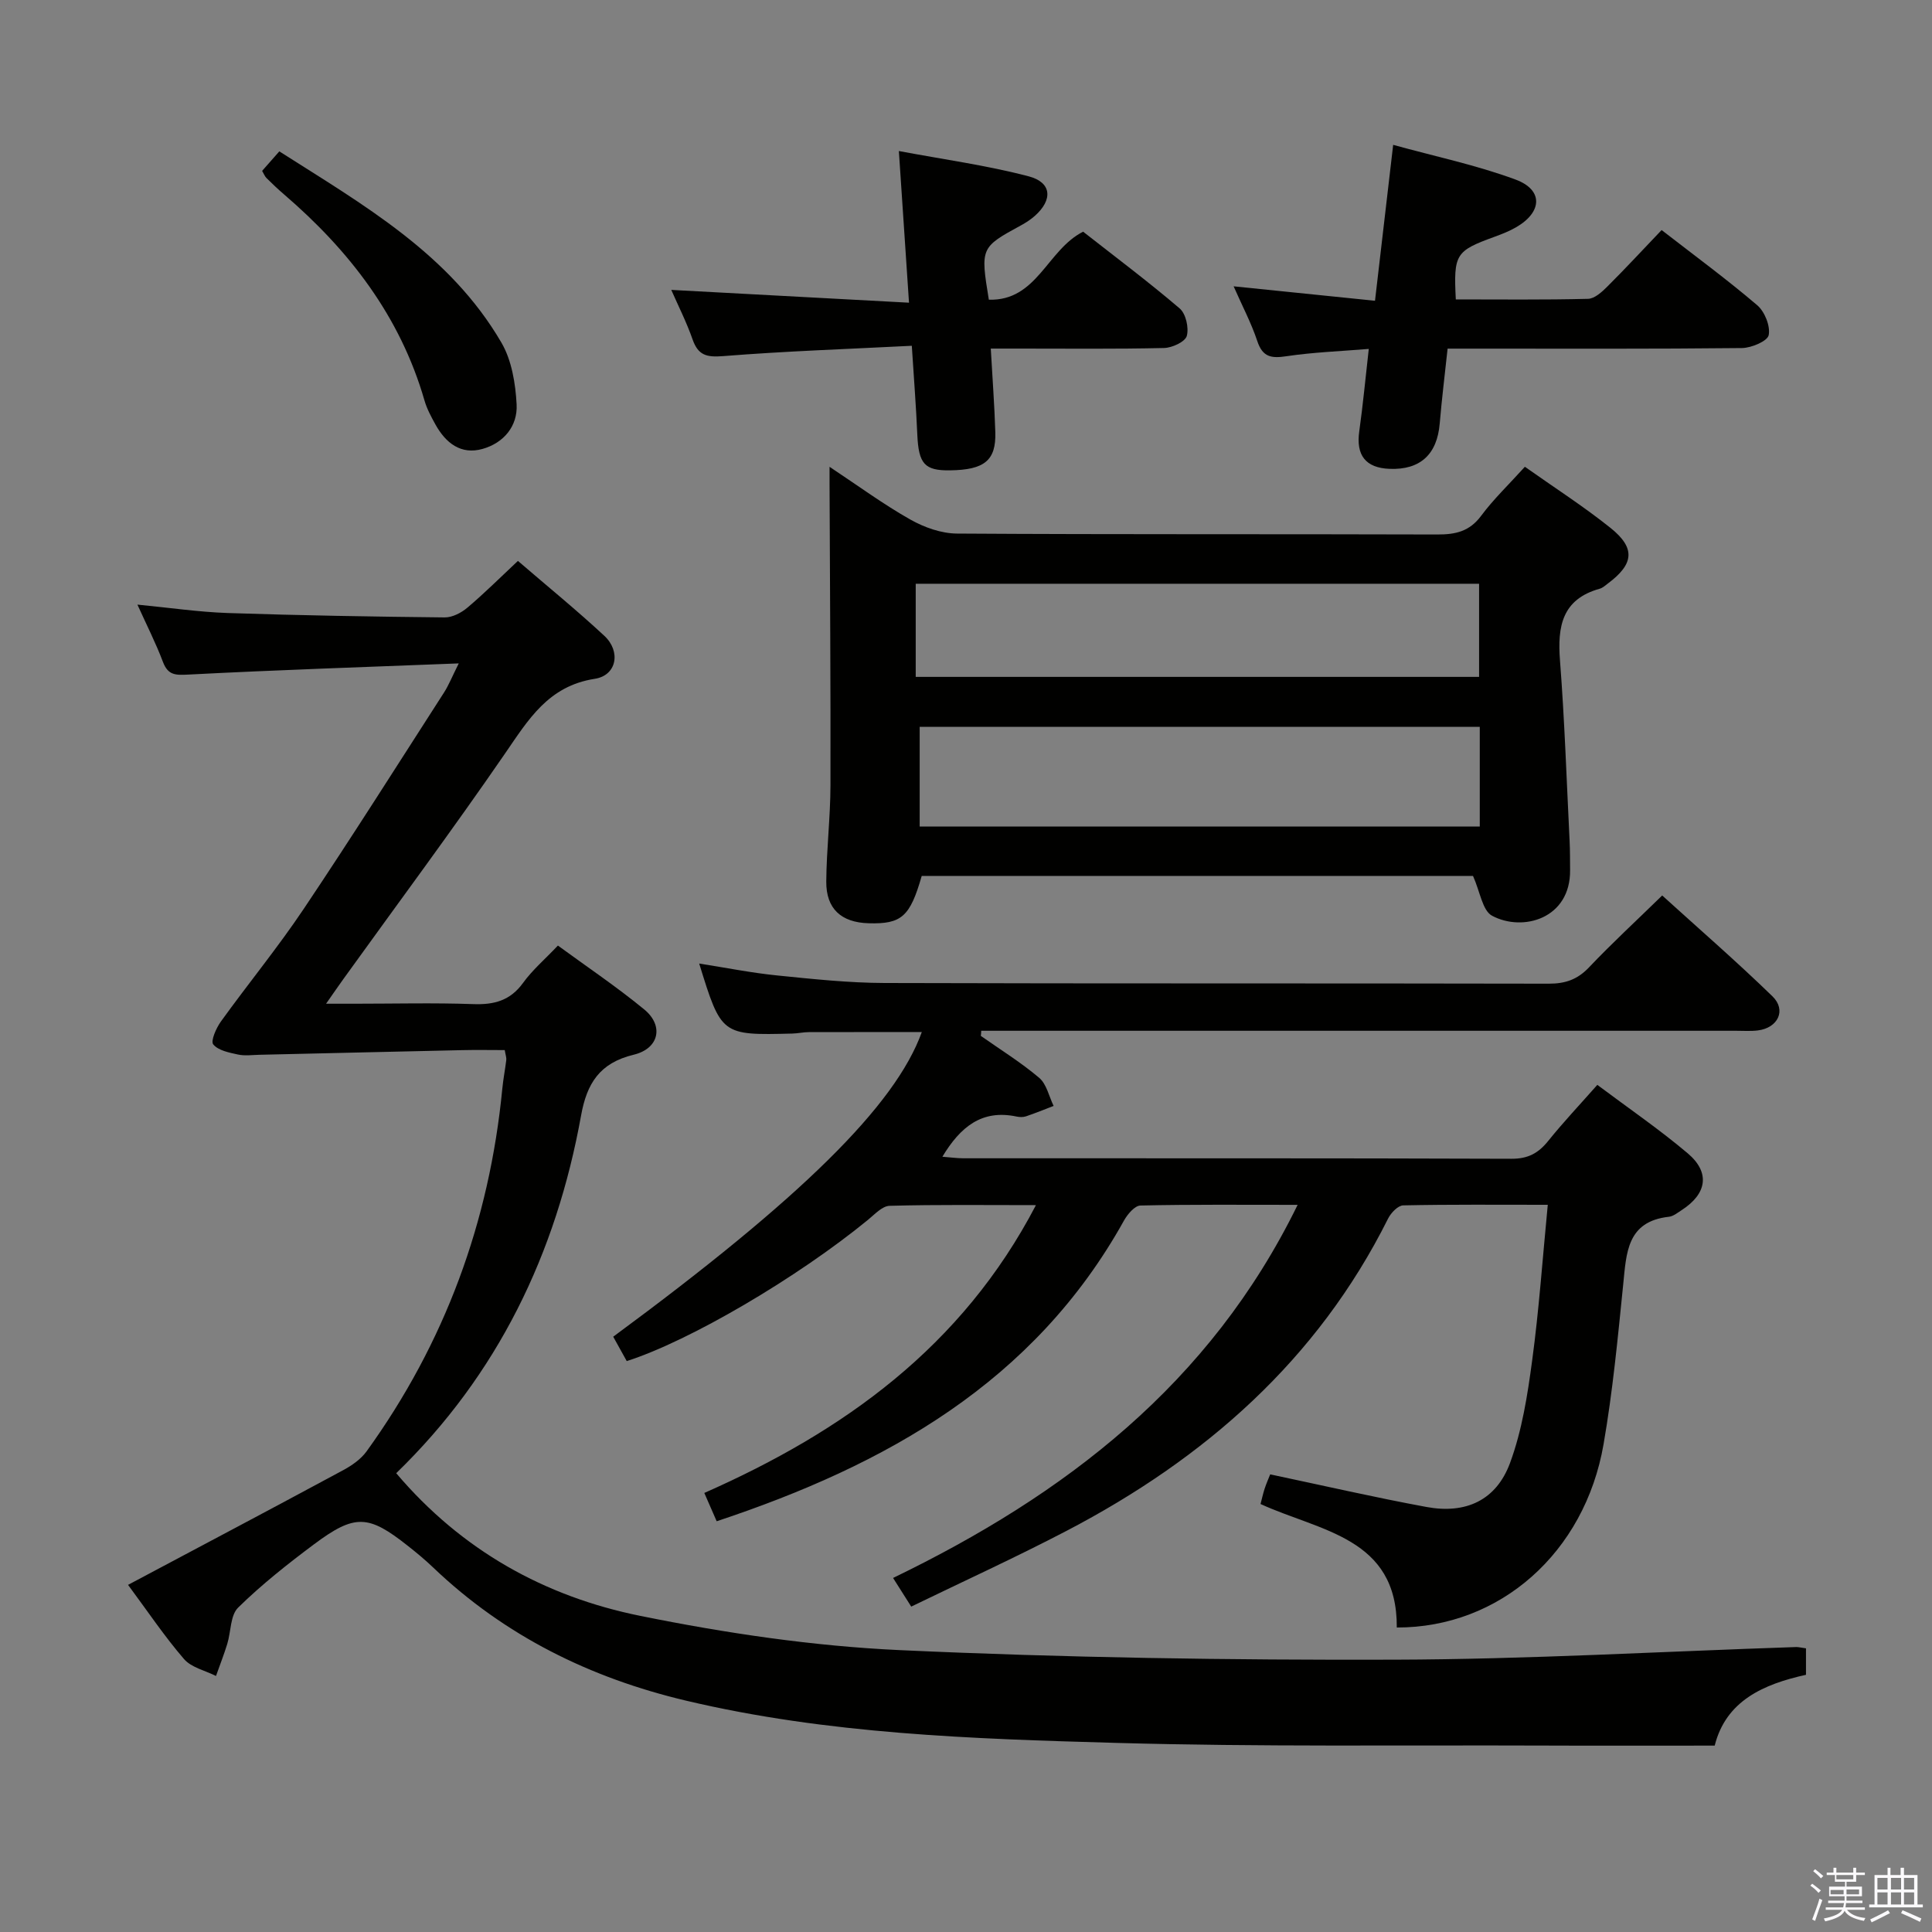<svg enable-background="new 0 0 400 400" viewBox="0 0 400 400" xmlns="http://www.w3.org/2000/svg"><rect x="0" y="0" width="400" height="400" fill="#808080" stroke="none"/><path d="m374.8 390.4.4-.4c.7.5 1.3 1 1.8 1.4l-.5.5c-.5-.6-1.1-1.1-1.7-1.5zm1 7.3-.6-.3c.5-1.4 1.1-2.8 1.5-4.3.2.1.4.2.6.3-.5 1.3-1 2.8-1.5 4.3zm-.4-10.3.4-.4c.4.3 1 .8 1.7 1.4l-.5.5c-.4-.5-1-1-1.6-1.5zm2.5.3h1.7v-1h.6v1h3.5v-1h.6v1h1.8v.5h-1.8v1.4h-2v1h3.2v2h-3.2v.9h3.3v.5h-3.4c0 .3-.1.6-.1.9h4v.5h-3.7c.7.9 1.9 1.5 3.8 1.7-.1.2-.2.4-.3.6-2.1-.4-3.5-1.1-4-2.1-.4 1-1.8 1.7-4 2.2-.1-.2-.2-.4-.3-.6 2.1-.4 3.4-1 3.8-1.8h-3.4v-.5h3.6c.1-.3.1-.6.2-.9h-3.3v-.5h3.4c0-.3 0-.6 0-.9h-3.2v-2h3.3v-1h-2.1v-1.4h-1.7v-.5zm1.1 3.5v1h2.7c0-.3 0-.4 0-.4 0-.2 0-.2 0-.2 0-.1 0-.2 0-.3h-2.7zm1.2-3v.9h3.5v-.9zm4.7 3h-2.6v.6.4h2.6z" fill="#fbfafc"/><path d="m393.6 386.7h.6v1.5h2.8v6.1h1.1v.6h-11.1v-.6h1.1v-6.1h2.7v-1.5h.6v1.5h2.1v-1.5zm-2.7 8.8.4.6c-1.2.6-2.5 1.3-3.8 1.9-.1-.2-.2-.4-.3-.6 1.2-.6 2.5-1.2 3.7-1.9zm-2.2-6.7v2.4h2.1v-2.4zm0 3v2.5h2.1v-2.5zm2.8-3v2.4h2.1v-2.4zm0 3v2.5h2.1v-2.5zm6 6.1c-1.4-.7-2.7-1.3-3.9-1.8l.3-.6c1.5.6 2.7 1.2 3.9 1.7zm-1.2-9.1h-2.1v2.4h2.1zm-2.1 3v2.5h2.1v-2.5z" fill="#fbfafc"/><g fill="#010100"><path d="m203.07 214.47c4.06 2.86 8.32 5.49 12.09 8.69 1.53 1.3 2.02 3.83 2.98 5.81-1.91.73-3.8 1.51-5.73 2.16-.6.2-1.35.17-1.99.03-7.14-1.49-11.59 2.14-15.31 8.33 1.63.12 3 .32 4.37.32 37.83.02 75.65-.04 113.48.1 3.41.01 5.54-1.16 7.57-3.68 3.12-3.88 6.55-7.51 10.18-11.62 6.33 4.75 12.77 9.15 18.7 14.16 4.72 3.98 4 8.4-1.25 11.78-.84.54-1.72 1.27-2.64 1.37-8.7.97-8.79 7.48-9.45 13.98-1.12 11.06-2.17 22.17-4.07 33.11-3.89 22.48-21.5 37.99-42.81 37.95.13-18.65-15.83-19.9-28.21-25.57.27-1.01.5-2.1.84-3.15.35-1.06.8-2.09 1.16-2.99 10.98 2.32 21.62 4.77 32.34 6.75 8.17 1.51 14.45-1.38 17.31-9.09 2.49-6.74 3.63-14.08 4.59-21.26 1.42-10.5 2.15-21.09 3.23-32.21-10.35 0-20.14-.09-29.93.12-1.08.02-2.53 1.54-3.12 2.71-14.64 29.32-37.96 49.73-66.53 64.65-10.55 5.51-21.39 10.46-32.21 15.71-1.43-2.26-2.39-3.77-3.76-5.93 35.57-17.21 65.61-40.12 83.76-77.25-11.37 0-21.96-.1-32.55.14-1.17.03-2.67 1.8-3.4 3.11-18.62 33.49-49.27 50.62-84.33 62.26-.81-1.86-1.59-3.64-2.56-5.86 28.79-12.72 53.33-30.2 68.66-59.59-10.48 0-20.39-.13-30.29.14-1.53.04-3.1 1.77-4.49 2.91-14.6 11.95-36.83 25.04-49.94 29.24-.91-1.64-1.86-3.36-2.8-5.05 38.83-28.62 58.4-47.85 63.89-63.07-7.9 0-15.64-.01-23.38.01-1.16 0-2.31.28-3.47.3-14.65.36-14.65.35-19.24-14.5 5.49.86 10.76 1.92 16.08 2.46 7.43.75 14.9 1.55 22.35 1.57 45.82.14 91.65.04 137.47.14 3.42.01 5.94-.86 8.33-3.38 4.69-4.95 9.72-9.58 15.15-14.88 7.5 6.81 15.37 13.63 22.83 20.88 2.94 2.86 1.13 6.55-3.03 7.06-1.48.18-3 .07-4.5.07-50.32 0-100.65 0-150.97 0-1.77 0-3.55 0-5.32 0 0 .35-.04.71-.08 1.06z"/><path d="m373.91 341.27v5.48c-8.86 1.95-16.58 5.41-18.9 14.66-12.09 0-23.73.04-35.37-.01-29.49-.11-59 .28-88.48-.55-29.87-.84-59.83-1.81-89.13-8.75-19.76-4.68-37.49-13.38-52.32-27.54-1.68-1.61-3.48-3.1-5.31-4.54-8.14-6.44-10.93-6.6-19.39-.29-5.46 4.08-10.85 8.34-15.7 13.1-1.64 1.6-1.48 4.99-2.26 7.53-.69 2.24-1.55 4.42-2.33 6.63-2.25-1.13-5.1-1.74-6.62-3.5-4.01-4.64-7.45-9.78-11.59-15.36 15.03-7.99 29.82-15.81 44.55-23.75 1.79-.97 3.65-2.26 4.82-3.87 16.23-22.46 25.45-47.57 28.12-75.13.19-1.98.58-3.94.82-5.92.06-.47-.14-.97-.32-2.05-2.91 0-5.87-.06-8.82.01-13.97.3-27.94.65-41.92.96-1.5.03-3.05.26-4.49-.05-1.83-.4-4.08-.83-5.12-2.1-.57-.69.6-3.37 1.58-4.73 5.64-7.83 11.78-15.31 17.15-23.32 9.91-14.78 19.42-29.83 29.05-44.8.95-1.48 1.61-3.15 3.05-6.03-19.41.76-37.67 1.36-55.91 2.31-2.71.14-4.27.19-5.34-2.63-1.45-3.85-3.33-7.54-5.28-11.85 6.64.64 12.66 1.53 18.69 1.74 14.97.5 29.95.75 44.92.91 1.59.02 3.46-.96 4.73-2.04 3.54-2.99 6.82-6.27 10.44-9.66 6.14 5.29 12.19 10.21 17.89 15.51 3.47 3.22 2.59 8.2-1.98 8.9-9.65 1.5-13.75 8.46-18.6 15.5-10.84 15.76-22.26 31.12-33.44 46.65-.97 1.34-1.9 2.71-3.59 5.12h5.96c8.17 0 16.34-.21 24.5.08 4.33.16 7.67-.72 10.33-4.4 1.93-2.67 4.51-4.87 7.21-7.72 6.01 4.4 12.18 8.54 17.89 13.24 4.05 3.33 3.11 8.08-2.21 9.36-7.07 1.71-9.69 5.97-10.88 12.56-5.15 28.56-17.23 53.67-38.28 74.08 13.57 16.01 30.8 25.55 50.54 29.54 17.67 3.58 35.73 6.26 53.72 7.09 34.08 1.57 68.23 2.08 102.35 1.98 27.77-.08 55.53-1.7 83.3-2.62.5.01.99.14 1.97.27z"/><path d="m315.71 96.64c6.14 4.34 12.17 8.21 17.73 12.66 5.23 4.19 4.85 7.49-.56 11.52-.53.4-1.07.9-1.68 1.07-7.81 2.18-8.77 7.82-8.22 14.87.96 12.43 1.37 24.9 1.99 37.35.1 2 .08 4 .1 6 .13 10.1-9.81 12.89-16.16 9.48-1.99-1.07-2.47-4.97-3.94-8.24-37.3 0-75.72 0-114.14.01-2.42 8.44-4.17 9.99-11.02 9.79-5.64-.17-8.78-2.99-8.74-8.63.05-6.64.85-13.28.87-19.92.05-20.77-.11-41.55-.19-62.32 0-.93 0-1.87 0-3.63 5.99 3.97 11.18 7.79 16.75 10.93 2.87 1.62 6.4 2.87 9.64 2.89 33.15.21 66.31.08 99.47.19 3.75.01 6.63-.63 9.03-3.85 2.56-3.45 5.72-6.46 9.07-10.17zm-9.34 53.84c-39.02 0-77.54 0-115.96 0v20.65h115.96c0-7.08 0-13.69 0-20.65zm-116.78-10.34h116.64c0-6.7 0-12.95 0-19.28-39.06 0-77.76 0-116.64 0z"/><path d="m284.68 62.27c1.29-11.09 2.46-21.14 3.76-32.28 8.64 2.39 17.22 4.18 25.35 7.19 5.75 2.13 5.54 6.7.16 9.84-1.42.83-2.98 1.44-4.54 2.01-8.05 2.93-8.48 3.57-8 12.96 9.1 0 18.24.11 27.37-.12 1.37-.03 2.89-1.43 4-2.54 3.76-3.74 7.36-7.64 11.24-11.7 6.81 5.28 13.49 10.19 19.79 15.56 1.55 1.32 2.75 4.31 2.38 6.19-.25 1.25-3.57 2.65-5.53 2.68-18.33.2-36.66.12-54.99.12-1.82 0-3.64 0-5.96 0-.57 5.33-1.2 10.4-1.63 15.49-.53 6.4-4.03 9.65-10.38 9.4-4.97-.19-6.98-2.82-6.28-7.77.76-5.42 1.27-10.87 1.97-17.06-5.96.49-11.54.69-17.02 1.51-3.12.47-4.95.23-6.06-3.13-1.25-3.76-3.13-7.3-4.9-11.34 9.94 1.02 19.41 1.99 29.27 2.99z"/><path d="m204.73 62.05c10 .29 12.05-10.32 19.52-14.08 6.53 5.12 13.44 10.3 19.99 15.89 1.28 1.09 1.94 4.02 1.47 5.7-.35 1.21-3.03 2.45-4.7 2.49-9.99.23-19.98.12-29.97.12-1.79 0-3.57 0-5.91 0 .34 6.15.77 11.73.94 17.32.17 5.85-2.25 7.79-9.37 7.89-5.29.08-6.51-1.36-6.78-7.38-.25-5.77-.7-11.53-1.14-18.41-13.28.68-26.19 1.11-39.05 2.14-3.43.27-5.18-.15-6.34-3.46-1.25-3.58-2.98-6.98-4.41-10.25 16.18.87 32.29 1.74 49.22 2.65-.72-10.77-1.37-20.45-2.1-31.4 9.25 1.74 18.21 2.96 26.89 5.24 4.79 1.26 5.01 4.86 1.26 8.19-.86.76-1.86 1.41-2.87 1.96-8.36 4.56-8.41 4.63-6.65 15.39z"/><path d="m54.27 35.38c1.06-1.2 2.12-2.41 3.56-4.04 17.35 11.06 35.28 21.21 45.99 39.61 2.13 3.66 2.91 8.45 3.14 12.78.24 4.47-2.65 7.97-7.04 9.21-4.51 1.28-7.65-1.24-9.77-5.06-.88-1.59-1.77-3.24-2.27-4.98-5.02-17.4-15.55-31.03-29.06-42.64-1.26-1.08-2.47-2.23-3.65-3.4-.34-.33-.51-.83-.9-1.48z"/></g></svg>
